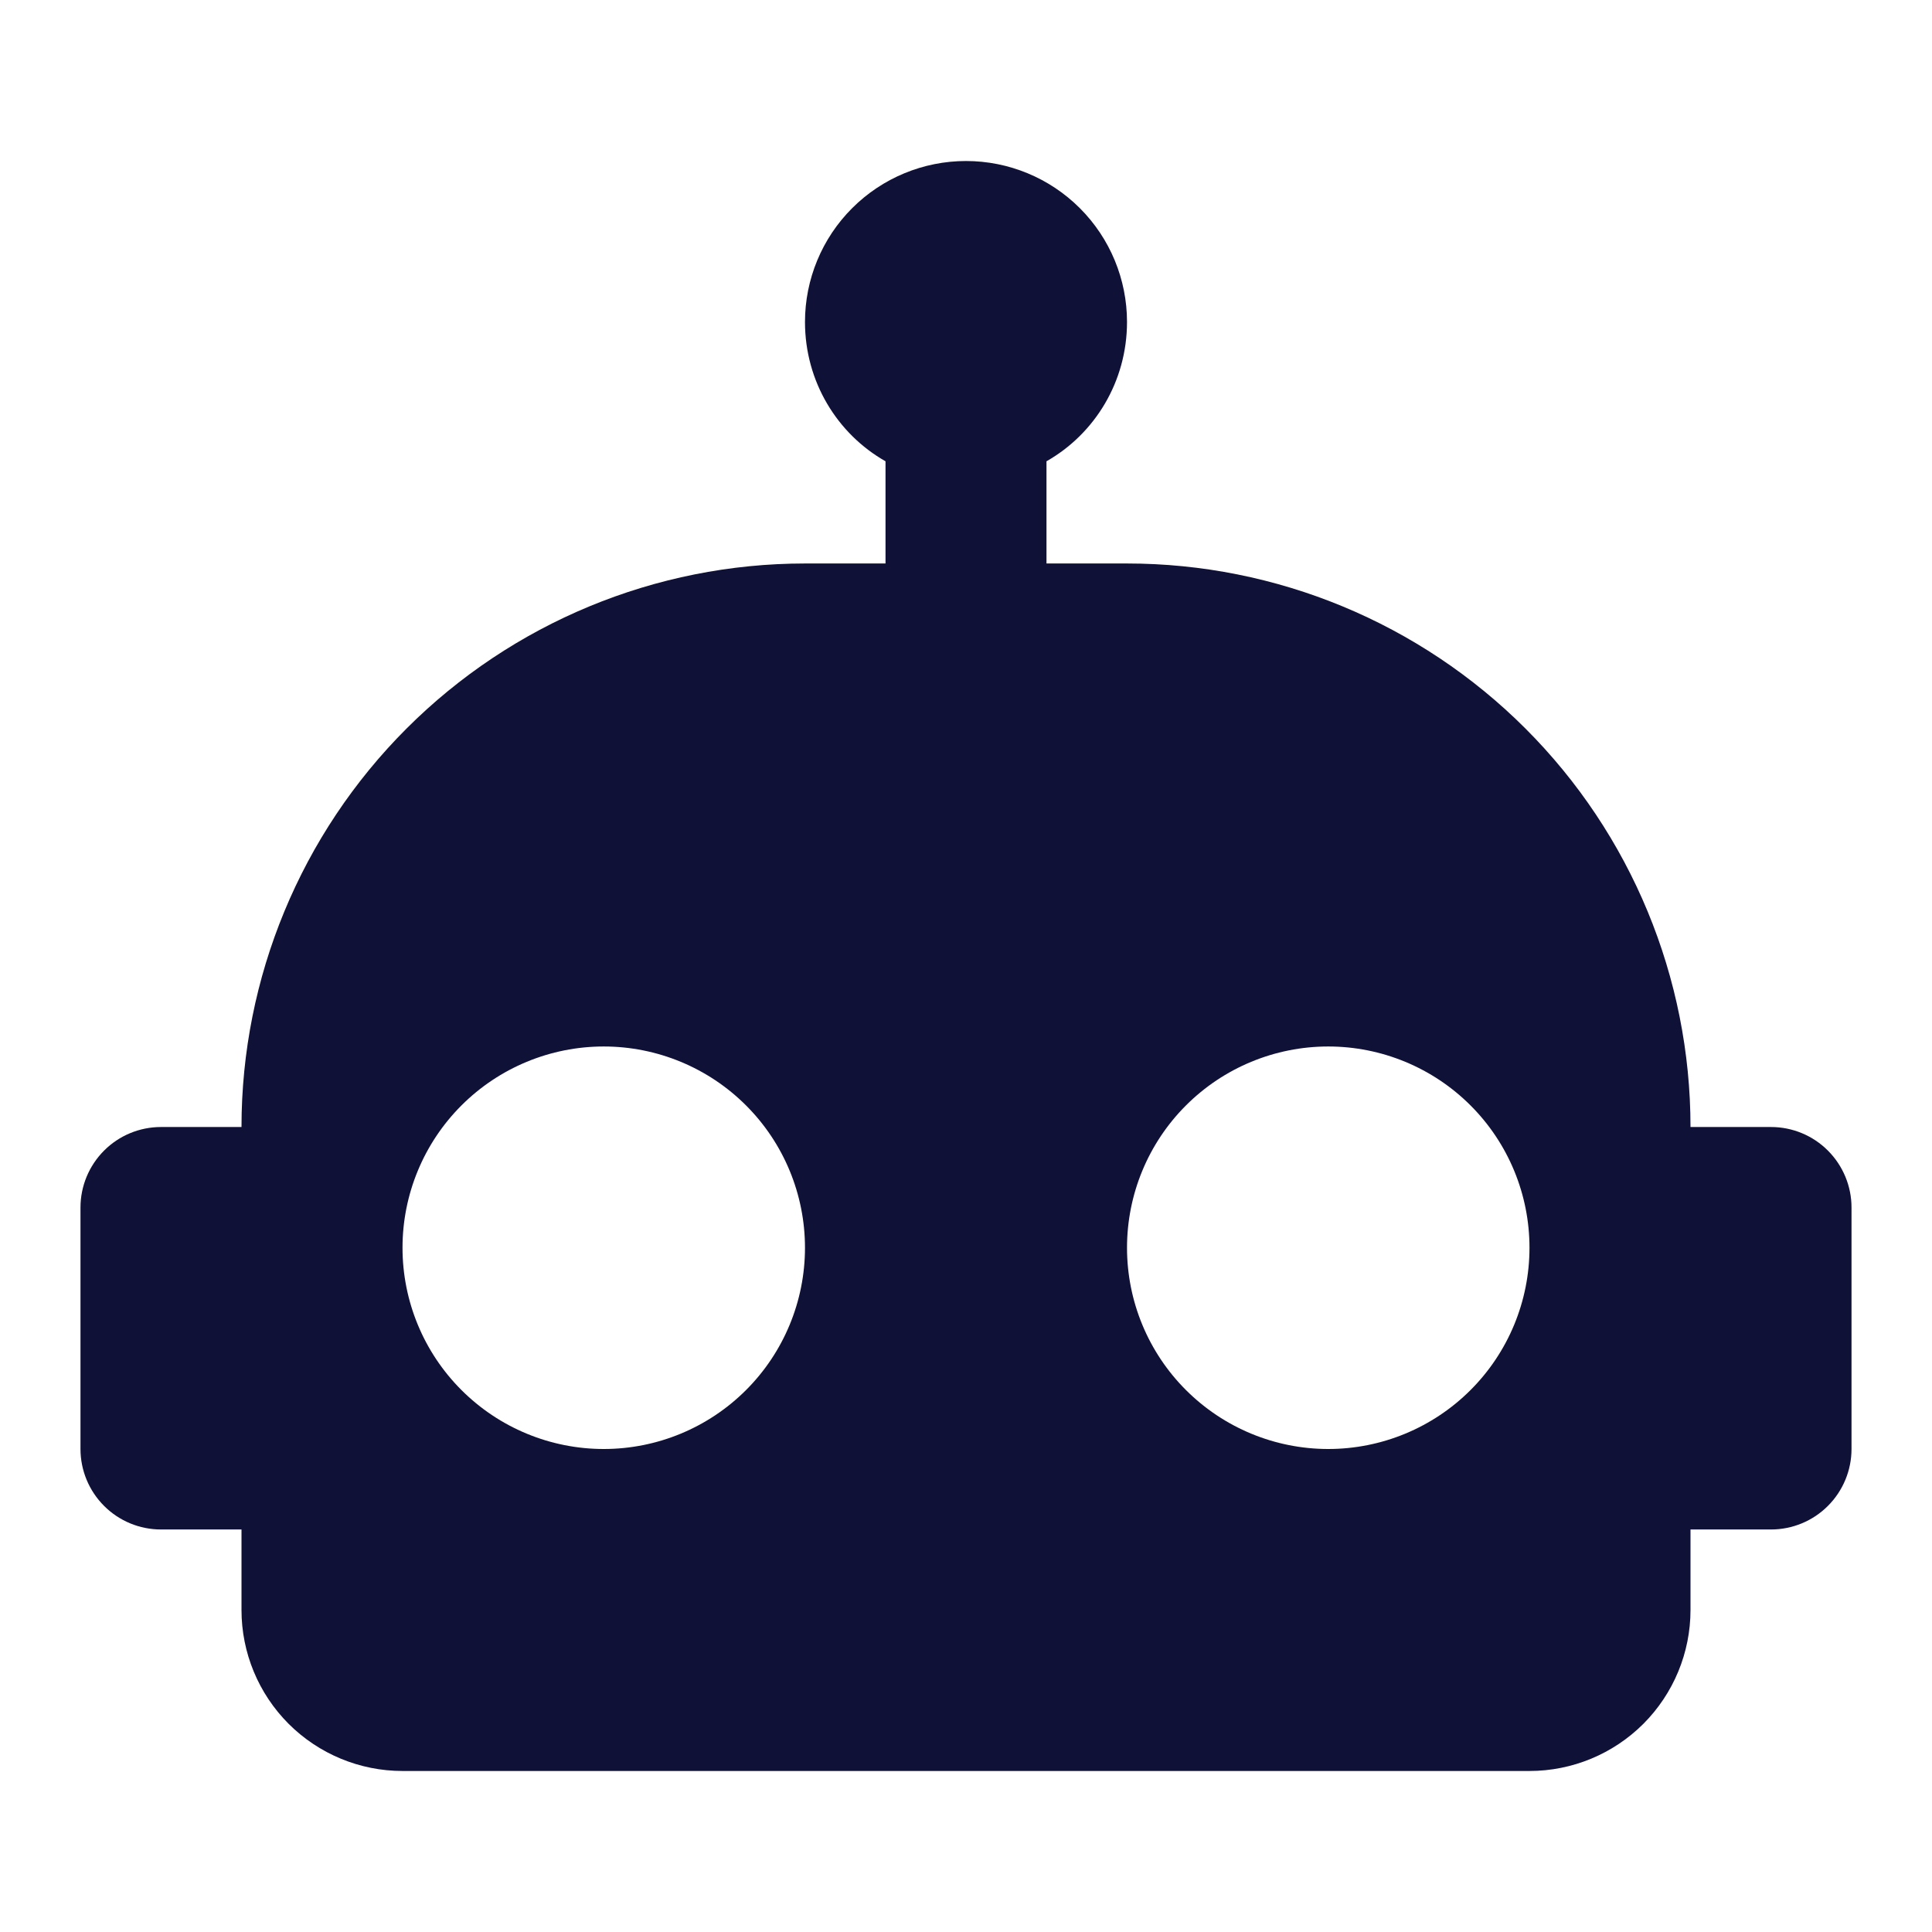 <svg width="50" height="50" viewBox="0 0 50 50" fill="none" xmlns="http://www.w3.org/2000/svg">
<path d="M25 4.167C26.105 4.167 27.165 4.606 27.946 5.387C28.728 6.168 29.167 7.228 29.167 8.333C29.167 9.875 28.333 11.229 27.083 11.938V14.583H29.167C33.034 14.583 36.744 16.12 39.479 18.855C42.214 21.59 43.75 25.299 43.75 29.167H45.833C46.386 29.167 46.916 29.386 47.306 29.777C47.697 30.168 47.917 30.698 47.917 31.25V37.5C47.917 38.053 47.697 38.582 47.306 38.973C46.916 39.364 46.386 39.583 45.833 39.583H43.75V41.667C43.75 42.772 43.311 43.831 42.53 44.613C41.748 45.394 40.688 45.833 39.583 45.833H10.417C9.312 45.833 8.252 45.394 7.47 44.613C6.689 43.831 6.25 42.772 6.25 41.667V39.583H4.167C3.614 39.583 3.084 39.364 2.694 38.973C2.303 38.582 2.083 38.053 2.083 37.5V31.25C2.083 30.698 2.303 30.168 2.694 29.777C3.084 29.386 3.614 29.167 4.167 29.167H6.25C6.25 25.299 7.786 21.59 10.521 18.855C13.256 16.12 16.966 14.583 20.833 14.583H22.917V11.938C21.667 11.229 20.833 9.875 20.833 8.333C20.833 7.228 21.272 6.168 22.054 5.387C22.835 4.606 23.895 4.167 25 4.167ZM15.625 27.083C14.244 27.083 12.919 27.632 11.942 28.609C10.965 29.586 10.417 30.91 10.417 32.292C10.417 33.673 10.965 34.998 11.942 35.974C12.919 36.951 14.244 37.5 15.625 37.5C17.006 37.5 18.331 36.951 19.308 35.974C20.285 34.998 20.833 33.673 20.833 32.292C20.833 30.91 20.285 29.586 19.308 28.609C18.331 27.632 17.006 27.083 15.625 27.083ZM34.375 27.083C32.994 27.083 31.669 27.632 30.692 28.609C29.715 29.586 29.167 30.91 29.167 32.292C29.167 33.673 29.715 34.998 30.692 35.974C31.669 36.951 32.994 37.5 34.375 37.5C35.756 37.5 37.081 36.951 38.058 35.974C39.035 34.998 39.583 33.673 39.583 32.292C39.583 30.91 39.035 29.586 38.058 28.609C37.081 27.632 35.756 27.083 34.375 27.083Z" fill="#101136"/>
</svg>
